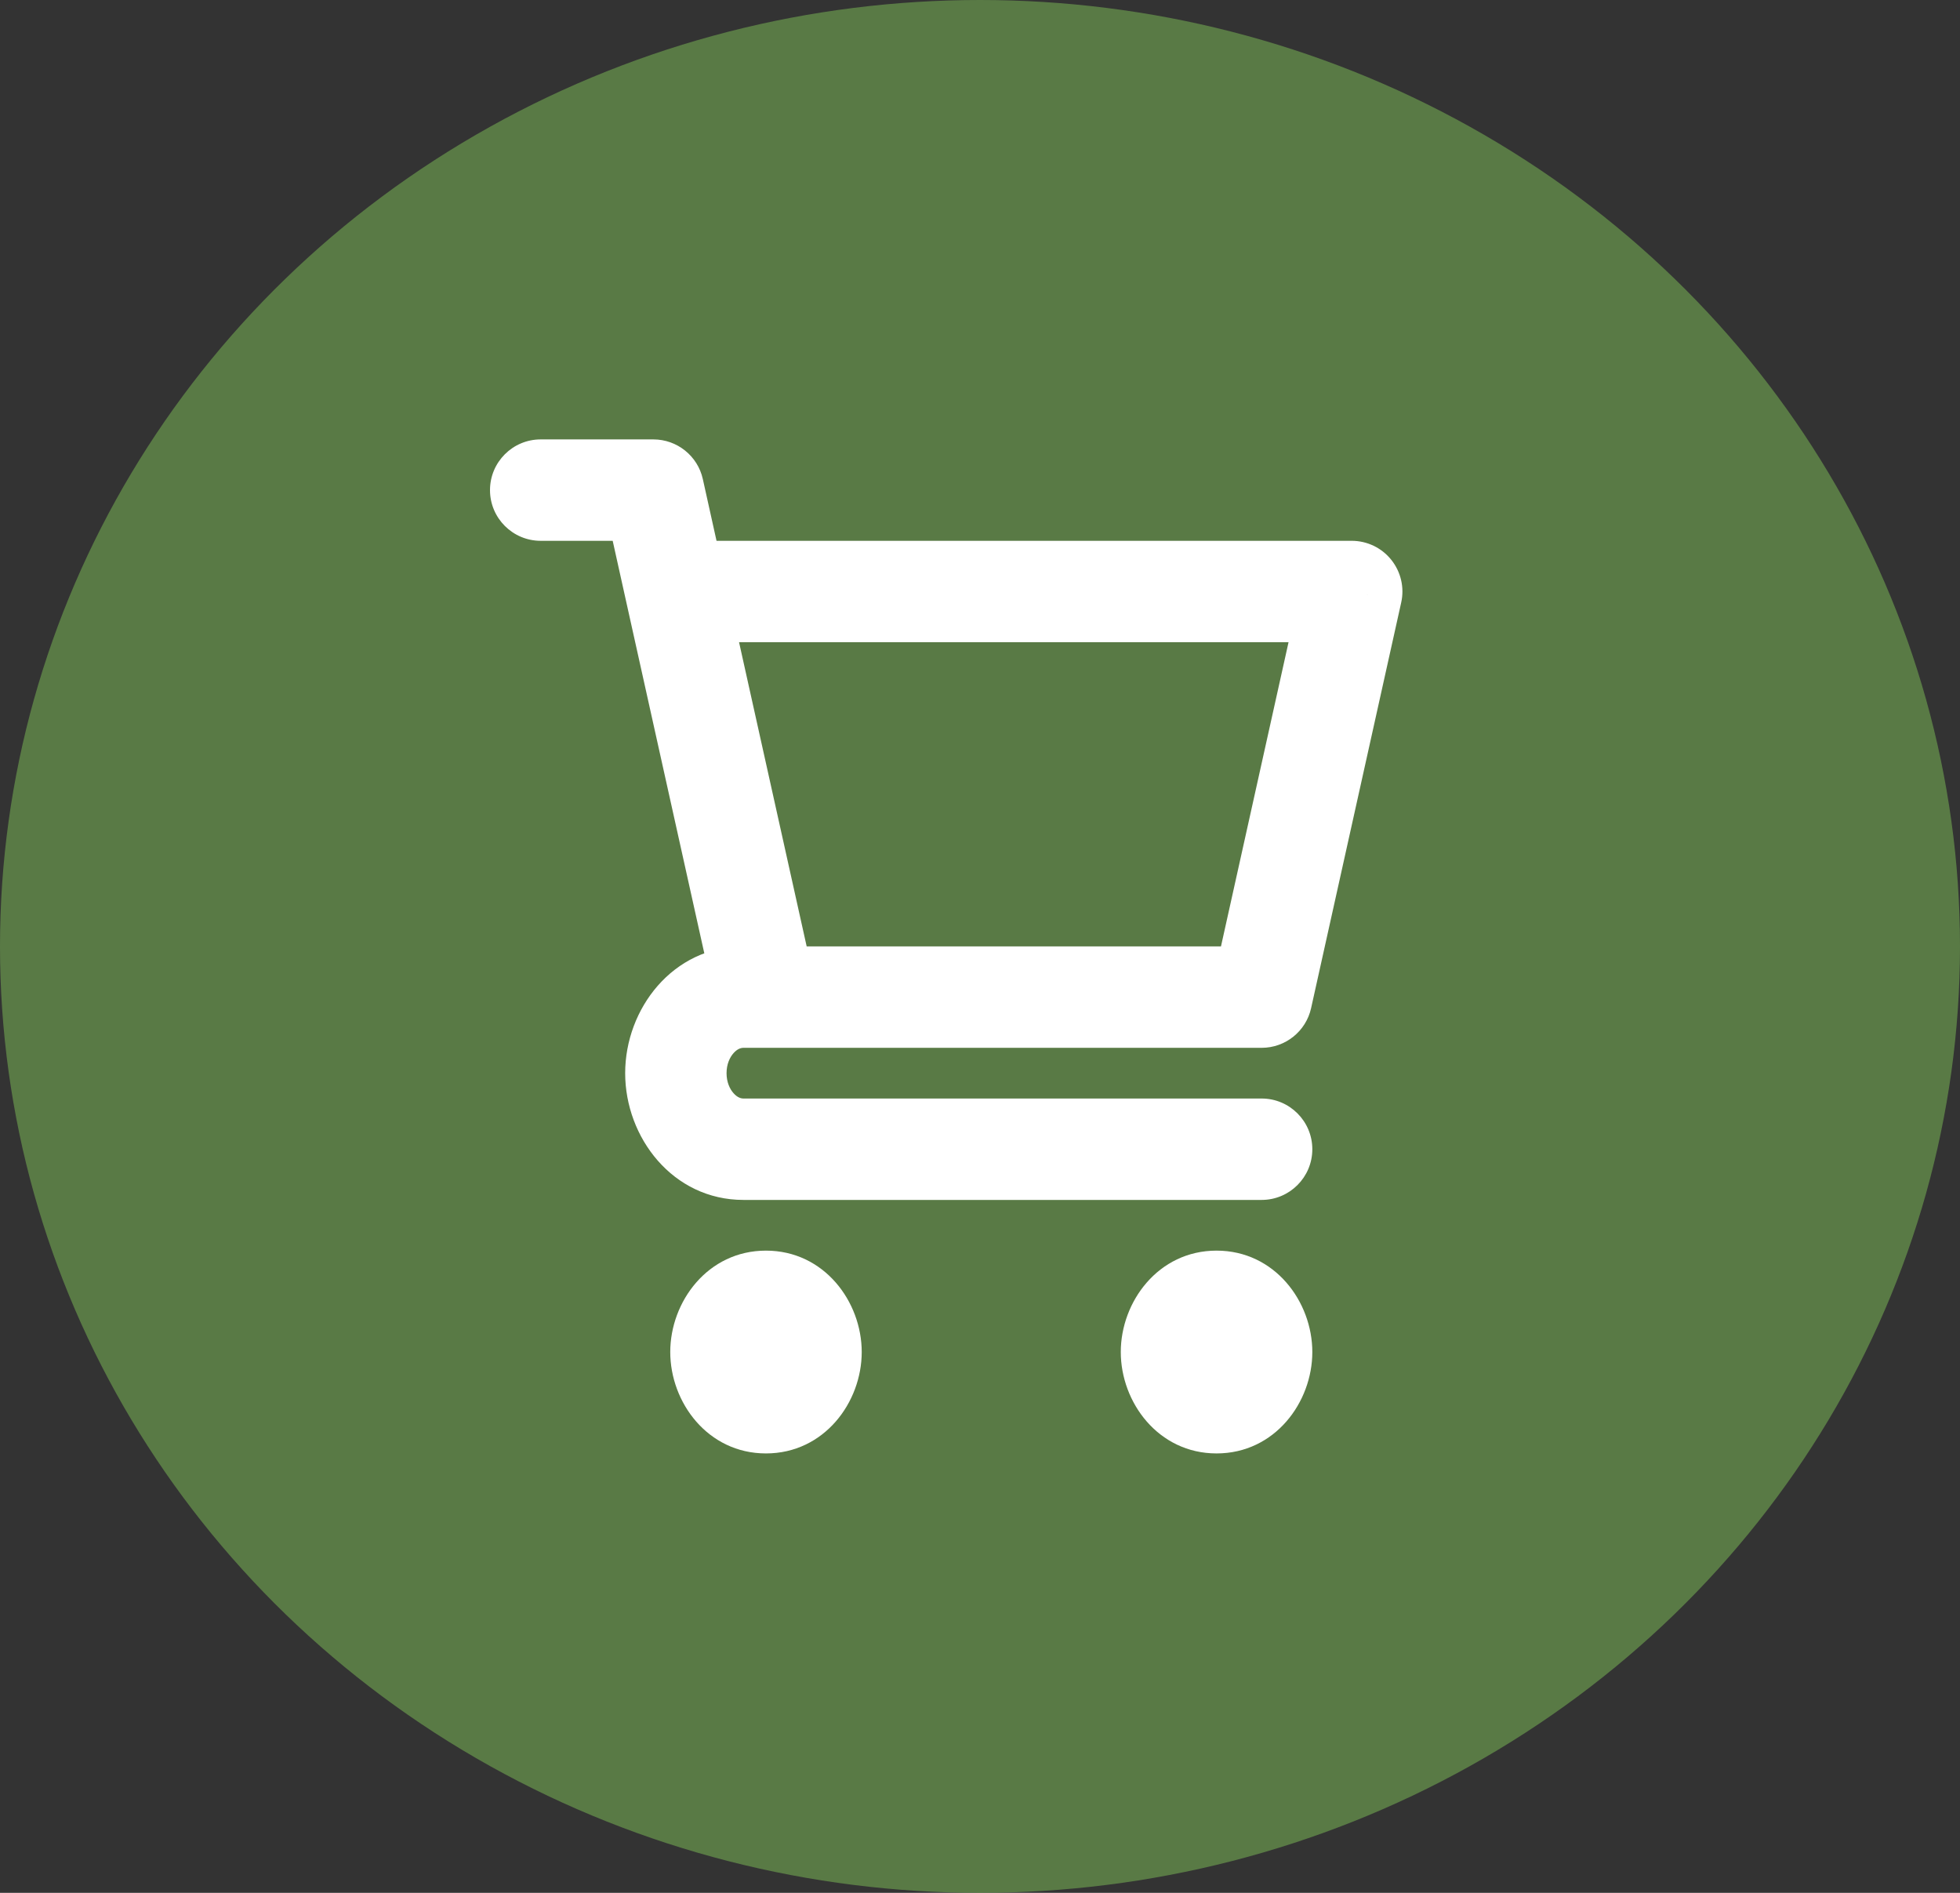 <svg width="29" height="28" viewBox="0 0 29 28" fill="none" xmlns="http://www.w3.org/2000/svg">
<rect x="0" y="0" width="29" height="28" fill="#333333" stroke="none"/>
<ellipse cx="14.5" cy="14" rx="14.5" ry="14" fill="#6A994E" fill-opacity="0.7"/>
<path d="M8 6.5C7.586 6.5 7.25 6.836 7.25 7.25C7.25 7.664 7.586 8 8 8L8 6.5ZM9.667 7.25L10.399 7.087C10.323 6.744 10.018 6.5 9.667 6.5V7.25ZM18.667 17.75C19.081 17.75 19.417 17.414 19.417 17C19.417 16.586 19.081 16.25 18.667 16.25V17.75ZM20 8.75L20.732 8.913C20.782 8.691 20.727 8.458 20.585 8.281C20.443 8.103 20.227 8 20 8V8.75ZM18.667 14.75V15.5C19.018 15.5 19.323 15.256 19.399 14.913L18.667 14.75ZM8 8H9.667V6.5H8L8 8ZM8.935 7.413L9.268 8.913L10.732 8.587L10.399 7.087L8.935 7.413ZM9.268 8.913L10.601 14.913L12.066 14.587L10.732 8.587L9.268 8.913ZM11.333 14H11V15.5H11.333V14ZM11 17.75H18.667V16.25H11V17.75ZM9.25 15.875C9.25 16.825 9.953 17.75 11 17.75V16.25C10.962 16.25 10.909 16.234 10.854 16.172C10.797 16.109 10.75 16.006 10.75 15.875H9.25ZM11 14C9.953 14 9.25 14.925 9.25 15.875H10.75C10.75 15.744 10.797 15.641 10.854 15.578C10.909 15.516 10.962 15.5 11 15.5V14ZM10 9.5H20V8H10V9.5ZM19.268 8.587L17.935 14.587L19.399 14.913L20.732 8.913L19.268 8.587ZM18.667 14H11.333V15.5H18.667V14ZM17.917 20C17.917 20.027 17.907 20.036 17.911 20.032C17.913 20.029 17.921 20.021 17.937 20.014C17.954 20.006 17.976 20 18 20V21.5C18.863 21.5 19.417 20.743 19.417 20H17.917ZM18 20C18.024 20 18.046 20.006 18.063 20.014C18.079 20.021 18.087 20.029 18.089 20.032C18.093 20.036 18.083 20.027 18.083 20H16.583C16.583 20.743 17.137 21.5 18 21.5V20ZM18.083 20C18.083 19.973 18.093 19.963 18.089 19.968C18.087 19.971 18.079 19.978 18.063 19.986C18.046 19.994 18.024 20 18 20V18.5C17.137 18.5 16.583 19.257 16.583 20H18.083ZM18 20C17.976 20 17.954 19.994 17.937 19.986C17.921 19.978 17.913 19.971 17.911 19.968C17.907 19.963 17.917 19.973 17.917 20H19.417C19.417 19.257 18.863 18.5 18 18.5V20ZM11.25 20C11.25 20.027 11.24 20.036 11.244 20.032C11.247 20.029 11.255 20.021 11.271 20.014C11.288 20.006 11.31 20 11.333 20V21.5C12.196 21.5 12.75 20.743 12.75 20H11.25ZM11.333 20C11.357 20 11.379 20.006 11.396 20.014C11.412 20.021 11.42 20.029 11.422 20.032C11.427 20.036 11.417 20.027 11.417 20H9.917C9.917 20.743 10.47 21.5 11.333 21.5V20ZM11.417 20C11.417 19.973 11.427 19.963 11.422 19.968C11.42 19.971 11.412 19.978 11.396 19.986C11.379 19.994 11.357 20 11.333 20V18.5C10.47 18.5 9.917 19.257 9.917 20H11.417ZM11.333 20C11.31 20 11.288 19.994 11.271 19.986C11.255 19.978 11.247 19.971 11.244 19.968C11.24 19.963 11.25 19.973 11.25 20H12.75C12.75 19.257 12.196 18.5 11.333 18.5V20Z" fill="white"/>
</svg>
